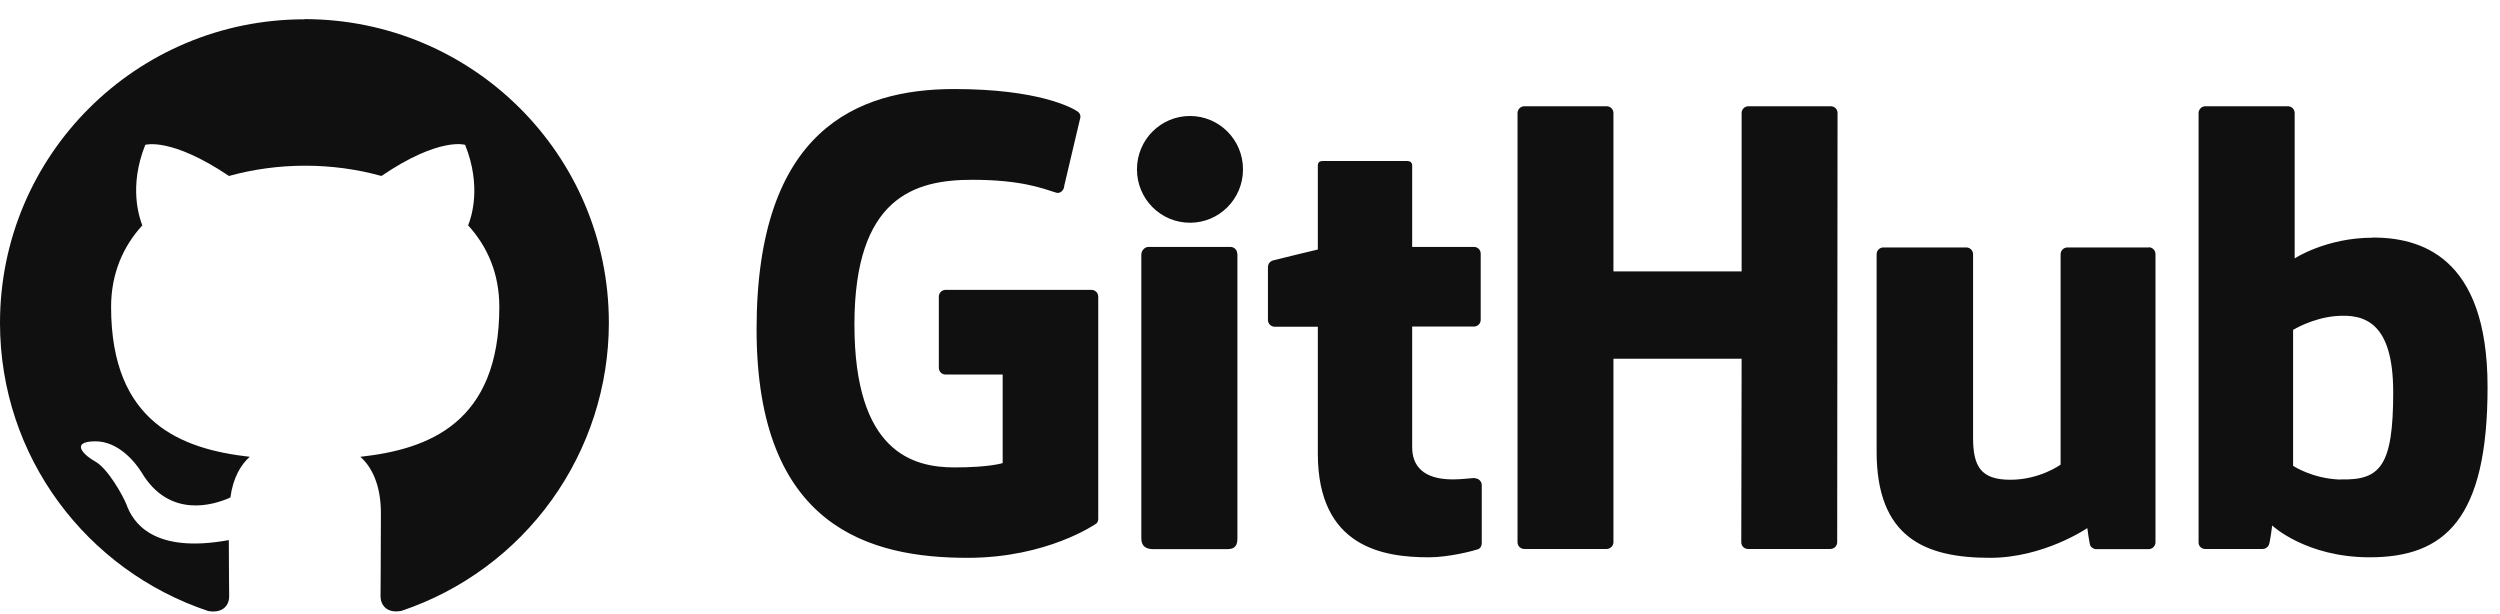 <svg width="114" height="28" viewBox="0 0 114 28" fill="none" xmlns="http://www.w3.org/2000/svg">
<path d="M49.785 13.218H43.121C42.954 13.218 42.811 13.353 42.811 13.527V16.77C42.811 16.945 42.946 17.079 43.121 17.079H45.722V21.116C45.722 21.116 45.141 21.314 43.526 21.314C41.626 21.314 38.962 20.616 38.962 14.796C38.962 8.976 41.729 8.199 44.33 8.199C46.581 8.199 47.551 8.595 48.163 8.786C48.354 8.849 48.529 8.651 48.529 8.476L49.269 5.336C49.269 5.257 49.245 5.162 49.149 5.09C48.895 4.916 47.368 4.06 43.511 4.06C39.065 4.06 34.5 5.947 34.5 15.018C34.5 24.089 39.725 25.437 44.123 25.437C47.766 25.437 49.976 23.883 49.976 23.883C50.064 23.835 50.08 23.708 50.08 23.653V13.527C50.08 13.353 49.937 13.218 49.77 13.218H49.785ZM83.474 4.845H79.728C79.553 4.845 79.418 4.987 79.418 5.154V12.377H73.573V5.154C73.573 4.979 73.43 4.845 73.263 4.845H69.509C69.342 4.845 69.199 4.987 69.199 5.154V24.723C69.199 24.898 69.334 25.033 69.509 25.033H73.263C73.43 25.033 73.573 24.89 73.573 24.723V16.358H79.418L79.402 24.723C79.402 24.898 79.537 25.033 79.712 25.033H83.466C83.641 25.033 83.776 24.89 83.776 24.723L83.792 5.154C83.792 4.979 83.657 4.845 83.482 4.845H83.474ZM54.263 5.289C52.927 5.289 51.845 6.375 51.845 7.723C51.845 9.071 52.927 10.157 54.263 10.157C55.599 10.157 56.681 9.071 56.681 7.723C56.681 6.375 55.599 5.289 54.263 5.289ZM56.418 11.569C56.418 11.402 56.283 11.259 56.108 11.259H52.37C52.195 11.259 52.044 11.434 52.044 11.608V24.549C52.044 24.93 52.283 25.041 52.593 25.041H55.965C56.331 25.041 56.426 24.858 56.426 24.541C56.426 23.851 56.426 21.131 56.426 20.608C56.426 20.108 56.426 11.577 56.426 11.577L56.418 11.569ZM97.996 11.283H94.274C94.107 11.283 93.964 11.426 93.964 11.592V21.187C93.964 21.187 93.018 21.877 91.674 21.877C90.329 21.877 89.972 21.274 89.972 19.958V11.592C89.972 11.418 89.829 11.283 89.661 11.283H85.884C85.709 11.283 85.574 11.426 85.574 11.592V20.592C85.574 24.485 87.745 25.437 90.743 25.437C93.201 25.437 95.181 24.081 95.181 24.081C95.181 24.081 95.276 24.795 95.316 24.874C95.356 24.961 95.467 25.041 95.586 25.041H97.98C98.147 25.041 98.29 24.898 98.29 24.731V11.585C98.29 11.418 98.155 11.275 97.98 11.275L97.996 11.283ZM108.192 10.839C106.076 10.839 104.637 11.783 104.637 11.783V5.154C104.637 4.979 104.494 4.845 104.327 4.845H100.565C100.398 4.845 100.255 4.987 100.255 5.154V24.723C100.247 24.898 100.382 25.033 100.557 25.033H103.181C103.301 25.033 103.388 24.969 103.452 24.866C103.515 24.763 103.611 23.962 103.611 23.962C103.611 23.962 105.146 25.413 108.057 25.413C111.476 25.413 113.433 23.685 113.433 17.65C113.433 11.616 110.299 10.831 108.184 10.831L108.192 10.839ZM106.728 21.869C105.44 21.829 104.565 21.242 104.565 21.242V15.042C104.565 15.042 105.432 14.51 106.49 14.415C107.834 14.296 109.13 14.701 109.13 17.888C109.13 21.25 108.542 21.908 106.736 21.861L106.728 21.869ZM67.266 21.797C67.099 21.797 66.677 21.861 66.248 21.861C64.872 21.861 64.395 21.219 64.395 20.394V14.891H67.21C67.385 14.891 67.52 14.756 67.52 14.582V11.569C67.52 11.394 67.385 11.259 67.21 11.259H64.395V7.556C64.395 7.414 64.316 7.342 64.156 7.342H60.323C60.172 7.342 60.093 7.406 60.093 7.549V11.378C60.093 11.378 58.168 11.838 58.041 11.878C57.913 11.918 57.818 12.037 57.818 12.179V14.59C57.818 14.764 57.961 14.899 58.128 14.899H60.093V20.687C60.093 24.985 63.123 25.413 65.159 25.413C66.089 25.413 67.202 25.112 67.393 25.048C67.505 25.009 67.568 24.89 67.568 24.771V22.122C67.568 21.948 67.425 21.813 67.266 21.813V21.797Z" fill="#101010"/>
<path fill-rule="evenodd" clip-rule="evenodd" d="M13.886 0.88C6.211 0.88 0 7.073 0 14.725C0 20.854 3.976 26.024 9.496 27.863C10.188 27.982 10.45 27.57 10.45 27.205C10.45 26.88 10.434 25.786 10.434 24.628C6.943 25.27 6.044 23.78 5.766 23.003C5.607 22.606 4.931 21.377 4.342 21.044C3.857 20.782 3.165 20.14 4.326 20.124C5.424 20.108 6.203 21.131 6.458 21.544C7.706 23.637 9.703 23.05 10.506 22.685C10.625 21.782 10.991 21.179 11.389 20.83C8.295 20.481 5.066 19.292 5.066 13.995C5.066 12.488 5.607 11.243 6.49 10.276C6.354 9.927 5.861 8.508 6.625 6.605C6.625 6.605 7.786 6.24 10.442 8.024C11.556 7.715 12.733 7.556 13.918 7.556C15.103 7.556 16.28 7.715 17.393 8.024C20.049 6.224 21.21 6.605 21.21 6.605C21.974 8.508 21.489 9.927 21.346 10.276C22.228 11.243 22.769 12.473 22.769 13.995C22.769 19.308 19.524 20.489 16.431 20.83C16.932 21.266 17.369 22.091 17.369 23.391C17.369 25.247 17.353 26.729 17.353 27.197C17.353 27.562 17.616 27.99 18.308 27.855C21.067 26.928 23.461 25.159 25.155 22.804C26.849 20.449 27.764 17.619 27.764 14.716C27.764 7.065 21.552 0.872 13.878 0.872L13.886 0.88Z" fill="#101010"/>
</svg>
